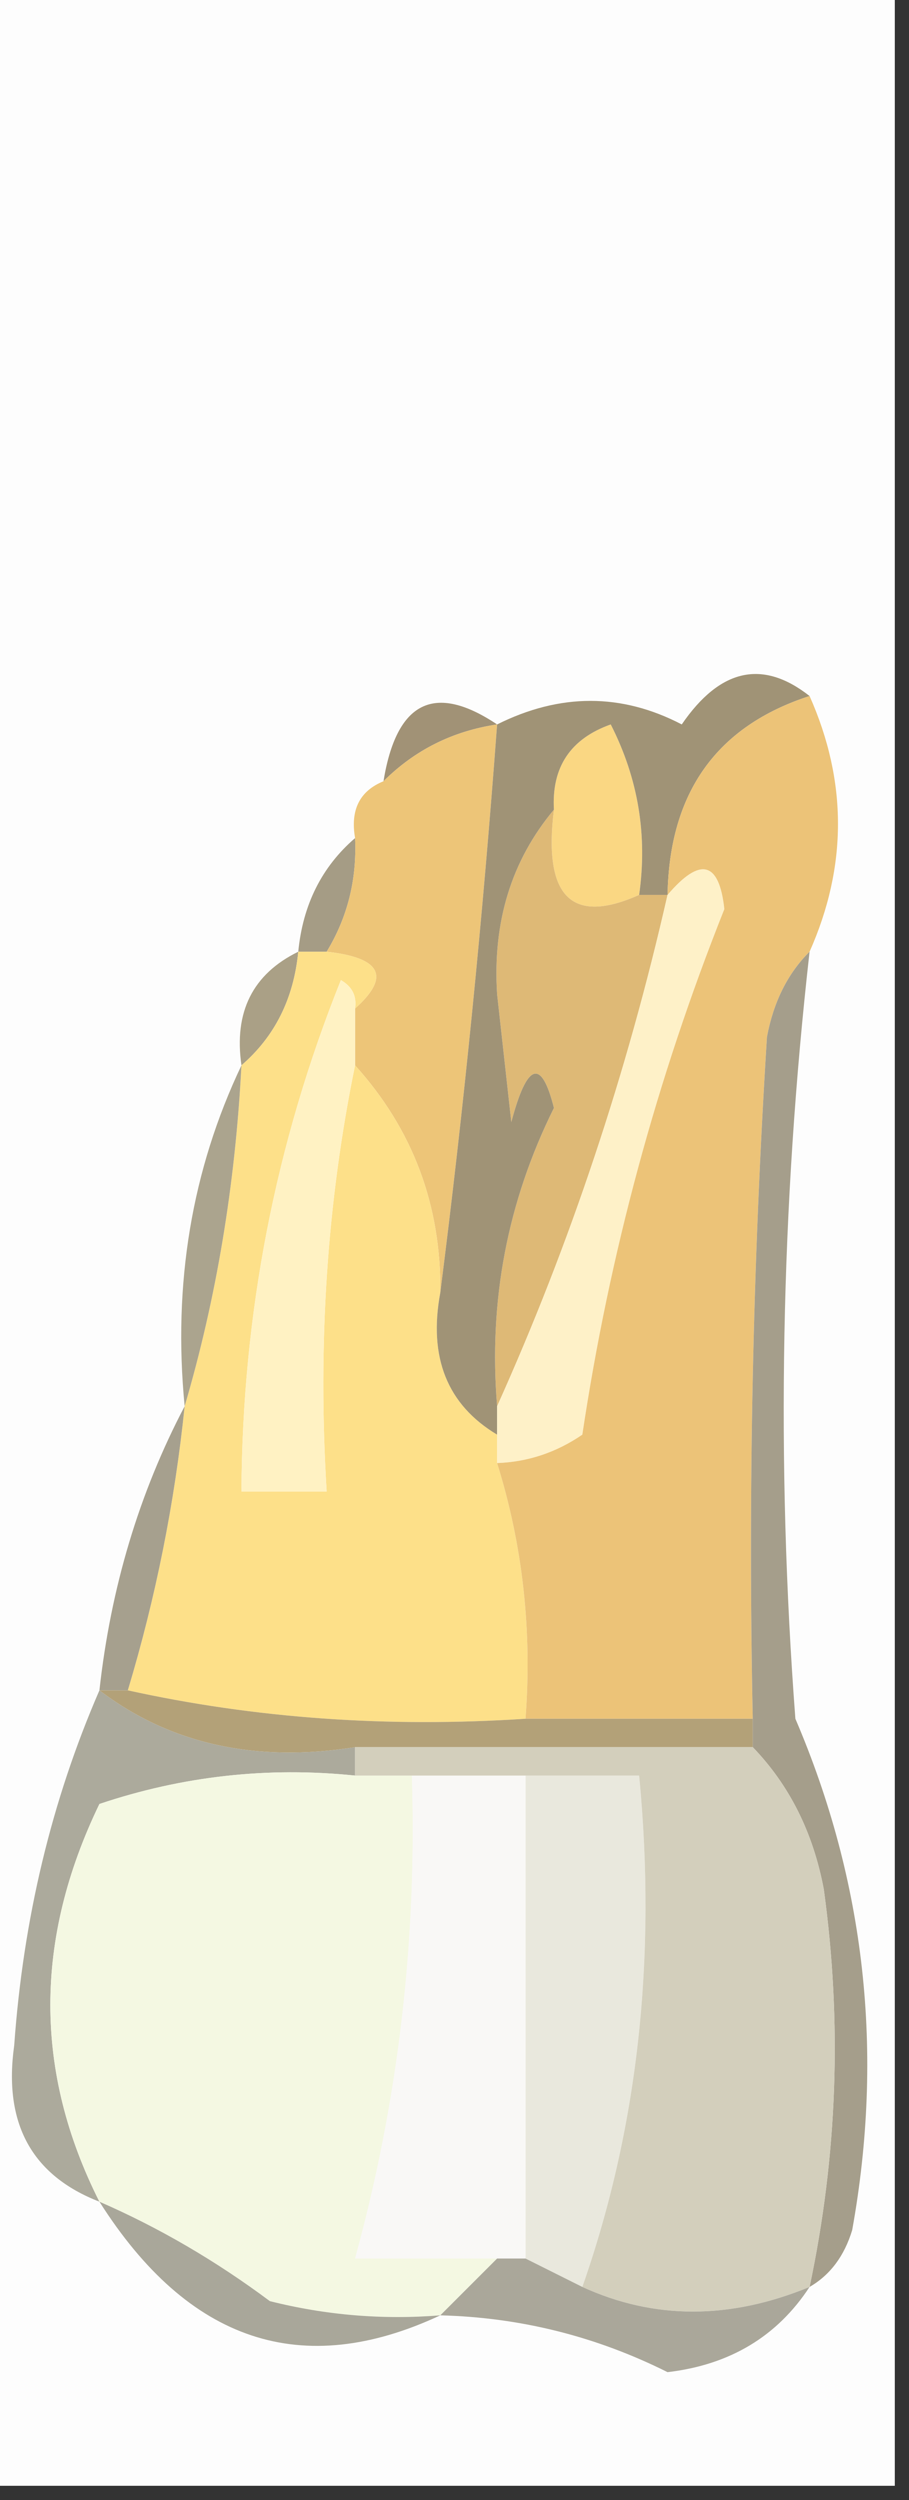 <?xml version="1.0" encoding="UTF-8"?>
<!DOCTYPE svg PUBLIC "-//W3C//DTD SVG 1.1//EN" "http://www.w3.org/Graphics/SVG/1.1/DTD/svg11.dtd">
<svg xmlns="http://www.w3.org/2000/svg" version="1.1" width="32px" height="88px" style="shape-rendering:geometricPrecision; text-rendering:geometricPrecision; image-rendering:optimizeQuality; fill-rule:evenodd; clip-rule:evenodd" xmlns:xlink="http://www.w3.org/1999/xlink">
<rect width="100%" height="100%" fill="#333333" stroke="none"/>
<g><path style="opacity:1" fill="#fdfdfd" d="M -0.5,-0.5 C 10.167,-0.5 20.833,-0.5 31.5,-0.5C 31.5,28.833 31.5,58.167 31.5,87.5C 20.833,87.5 10.167,87.5 -0.5,87.5C -0.5,58.167 -0.5,28.833 -0.5,-0.5 Z"/></g>
<g><path style="opacity:1" fill="#a19276" d="M 17.5,25.5 C 15.938,25.733 14.605,26.399 13.5,27.5C 13.958,24.691 15.291,24.024 17.5,25.5 Z"/></g>
<g><path style="opacity:1" fill="#fad783" d="M 22.5,31.5 C 20.12,32.567 19.12,31.567 19.5,28.5C 19.415,27.005 20.081,26.005 21.5,25.5C 22.466,27.396 22.799,29.396 22.5,31.5 Z"/></g>
<g><path style="opacity:1" fill="#a59c85" d="M 12.5,29.5 C 12.567,30.959 12.234,32.292 11.5,33.5C 11.167,33.5 10.833,33.5 10.5,33.5C 10.66,31.847 11.326,30.514 12.5,29.5 Z"/></g>
<g><path style="opacity:1" fill="#edc578" d="M 17.5,25.5 C 16.995,32.324 16.329,38.991 15.5,45.5C 15.534,42.42 14.534,39.754 12.5,37.5C 12.5,36.833 12.5,36.167 12.5,35.5C 13.757,34.377 13.424,33.711 11.5,33.5C 12.234,32.292 12.567,30.959 12.5,29.5C 12.328,28.508 12.662,27.842 13.5,27.5C 14.605,26.399 15.938,25.733 17.5,25.5 Z"/></g>
<g><path style="opacity:1" fill="#aaa086" d="M 10.5,33.5 C 10.34,35.153 9.674,36.486 8.5,37.5C 8.229,35.62 8.896,34.287 10.5,33.5 Z"/></g>
<g><path style="opacity:1" fill="#deb976" d="M 19.5,28.5 C 19.12,31.567 20.12,32.567 22.5,31.5C 22.833,31.5 23.167,31.5 23.5,31.5C 22.072,37.785 20.072,43.785 17.5,49.5C 17.194,45.802 17.861,42.302 19.5,39C 19.056,37.238 18.556,37.405 18,39.5C 17.833,38 17.667,36.5 17.5,35C 17.336,32.456 18.003,30.29 19.5,28.5 Z"/></g>
<g><path style="opacity:1" fill="#fde089" d="M 10.5,33.5 C 10.833,33.5 11.167,33.5 11.5,33.5C 13.424,33.711 13.757,34.377 12.5,35.5C 12.565,35.062 12.399,34.728 12,34.5C 9.697,40.241 8.53,46.241 8.5,52.5C 9.5,52.5 10.5,52.5 11.5,52.5C 11.18,47.305 11.513,42.305 12.5,37.5C 14.534,39.754 15.534,42.42 15.5,45.5C 15.077,47.781 15.744,49.448 17.5,50.5C 17.5,50.833 17.5,51.167 17.5,51.5C 18.402,54.392 18.736,57.392 18.5,60.5C 13.637,60.819 8.97,60.486 4.5,59.5C 5.482,56.236 6.149,52.903 6.5,49.5C 7.617,45.705 8.283,41.705 8.5,37.5C 9.674,36.486 10.34,35.153 10.5,33.5 Z"/></g>
<g><path style="opacity:1" fill="#a09376" d="M 28.5,24.5 C 25.231,25.56 23.565,27.893 23.5,31.5C 23.167,31.5 22.833,31.5 22.5,31.5C 22.799,29.396 22.466,27.396 21.5,25.5C 20.081,26.005 19.415,27.005 19.5,28.5C 18.003,30.29 17.336,32.456 17.5,35C 17.667,36.5 17.833,38 18,39.5C 18.556,37.405 19.056,37.238 19.5,39C 17.861,42.302 17.194,45.802 17.5,49.5C 17.5,49.833 17.5,50.167 17.5,50.5C 15.744,49.448 15.077,47.781 15.5,45.5C 16.329,38.991 16.995,32.324 17.5,25.5C 19.713,24.395 21.88,24.395 24,25.5C 25.347,23.534 26.847,23.201 28.5,24.5 Z"/></g>
<g><path style="opacity:1" fill="#fef1c8" d="M 17.5,51.5 C 17.5,51.167 17.5,50.833 17.5,50.5C 17.5,50.167 17.5,49.833 17.5,49.5C 20.072,43.785 22.072,37.785 23.5,31.5C 24.65,30.15 25.317,30.316 25.5,32C 23.121,37.971 21.454,44.138 20.5,50.5C 19.583,51.127 18.583,51.461 17.5,51.5 Z"/></g>
<g><path style="opacity:1" fill="#aba48e" d="M 8.5,37.5 C 8.283,41.705 7.617,45.705 6.5,49.5C 6.083,45.183 6.75,41.183 8.5,37.5 Z"/></g>
<g><path style="opacity:1" fill="#fff2c3" d="M 12.5,35.5 C 12.5,36.167 12.5,36.833 12.5,37.5C 11.513,42.305 11.18,47.305 11.5,52.5C 10.5,52.5 9.5,52.5 8.5,52.5C 8.53,46.241 9.697,40.241 12,34.5C 12.399,34.728 12.565,35.062 12.5,35.5 Z"/></g>
<g><path style="opacity:1" fill="#ecc378" d="M 28.5,24.5 C 29.833,27.5 29.833,30.5 28.5,33.5C 27.732,34.263 27.232,35.263 27,36.5C 26.5,44.493 26.334,52.493 26.5,60.5C 23.833,60.5 21.167,60.5 18.5,60.5C 18.736,57.392 18.402,54.392 17.5,51.5C 18.583,51.461 19.583,51.127 20.5,50.5C 21.454,44.138 23.121,37.971 25.5,32C 25.317,30.316 24.65,30.15 23.5,31.5C 23.565,27.893 25.231,25.56 28.5,24.5 Z"/></g>
<g><path style="opacity:1" fill="#a6a08e" d="M 6.5,49.5 C 6.149,52.903 5.482,56.236 4.5,59.5C 4.167,59.5 3.833,59.5 3.5,59.5C 3.899,55.883 4.899,52.55 6.5,49.5 Z"/></g>
<g><path style="opacity:1" fill="#acaa9c" d="M 3.5,59.5 C 5.988,61.388 8.988,62.054 12.5,61.5C 12.5,61.833 12.5,62.167 12.5,62.5C 9.428,62.183 6.428,62.516 3.5,63.5C 1.196,68.265 1.196,72.932 3.5,77.5C 1.116,76.575 0.116,74.742 0.5,72C 0.818,67.539 1.818,63.372 3.5,59.5 Z"/></g>
<g><path style="opacity:1" fill="#b3a178" d="M 3.5,59.5 C 3.833,59.5 4.167,59.5 4.5,59.5C 8.97,60.486 13.637,60.819 18.5,60.5C 21.167,60.5 23.833,60.5 26.5,60.5C 26.5,60.833 26.5,61.167 26.5,61.5C 21.833,61.5 17.167,61.5 12.5,61.5C 8.988,62.054 5.988,61.388 3.5,59.5 Z"/></g>
<g><path style="opacity:1" fill="#a59e8b" d="M 28.5,33.5 C 27.486,42.477 27.319,51.477 28,60.5C 30.46,66.245 31.127,72.245 30,78.5C 29.722,79.416 29.222,80.082 28.5,80.5C 29.481,75.871 29.648,71.204 29,66.5C 28.626,64.509 27.793,62.842 26.5,61.5C 26.5,61.167 26.5,60.833 26.5,60.5C 26.334,52.493 26.5,44.493 27,36.5C 27.232,35.263 27.732,34.263 28.5,33.5 Z"/></g>
<g><path style="opacity:1" fill="#f4f8e2" d="M 12.5,62.5 C 13.167,62.5 13.833,62.5 14.5,62.5C 14.687,68.309 14.02,73.975 12.5,79.5C 14.167,79.5 15.833,79.5 17.5,79.5C 16.833,80.167 16.167,80.833 15.5,81.5C 13.473,81.662 11.473,81.496 9.5,81C 7.595,79.579 5.595,78.412 3.5,77.5C 1.196,72.932 1.196,68.265 3.5,63.5C 6.428,62.516 9.428,62.183 12.5,62.5 Z"/></g>
<g><path style="opacity:1" fill="#e9e8dd" d="M 18.5,62.5 C 19.833,62.5 21.167,62.5 22.5,62.5C 23.12,68.926 22.453,74.926 20.5,80.5C 19.833,80.167 19.167,79.833 18.5,79.5C 18.5,73.833 18.5,68.167 18.5,62.5 Z"/></g>
<g><path style="opacity:1" fill="#f9f8f6" d="M 14.5,62.5 C 15.833,62.5 17.167,62.5 18.5,62.5C 18.5,68.167 18.5,73.833 18.5,79.5C 18.167,79.5 17.833,79.5 17.5,79.5C 15.833,79.5 14.167,79.5 12.5,79.5C 14.02,73.975 14.687,68.309 14.5,62.5 Z"/></g>
<g><path style="opacity:1" fill="#d3cfbc" d="M 12.5,62.5 C 12.5,62.167 12.5,61.833 12.5,61.5C 17.167,61.5 21.833,61.5 26.5,61.5C 27.793,62.842 28.626,64.509 29,66.5C 29.648,71.204 29.481,75.871 28.5,80.5C 25.693,81.657 23.026,81.657 20.5,80.5C 22.453,74.926 23.12,68.926 22.5,62.5C 21.167,62.5 19.833,62.5 18.5,62.5C 17.167,62.5 15.833,62.5 14.5,62.5C 13.833,62.5 13.167,62.5 12.5,62.5 Z"/></g>
<g><path style="opacity:1" fill="#aaa79a" d="M 17.5,79.5 C 17.833,79.5 18.167,79.5 18.5,79.5C 19.167,79.833 19.833,80.167 20.5,80.5C 23.026,81.657 25.693,81.657 28.5,80.5C 27.359,82.243 25.692,83.243 23.5,83.5C 20.978,82.238 18.311,81.571 15.5,81.5C 16.167,80.833 16.833,80.167 17.5,79.5 Z"/></g>
<g><path style="opacity:1" fill="#a9a79a" d="M 3.5,77.5 C 5.595,78.412 7.595,79.579 9.5,81C 11.473,81.496 13.473,81.662 15.5,81.5C 10.635,83.774 6.635,82.441 3.5,77.5 Z"/></g>
</svg>
